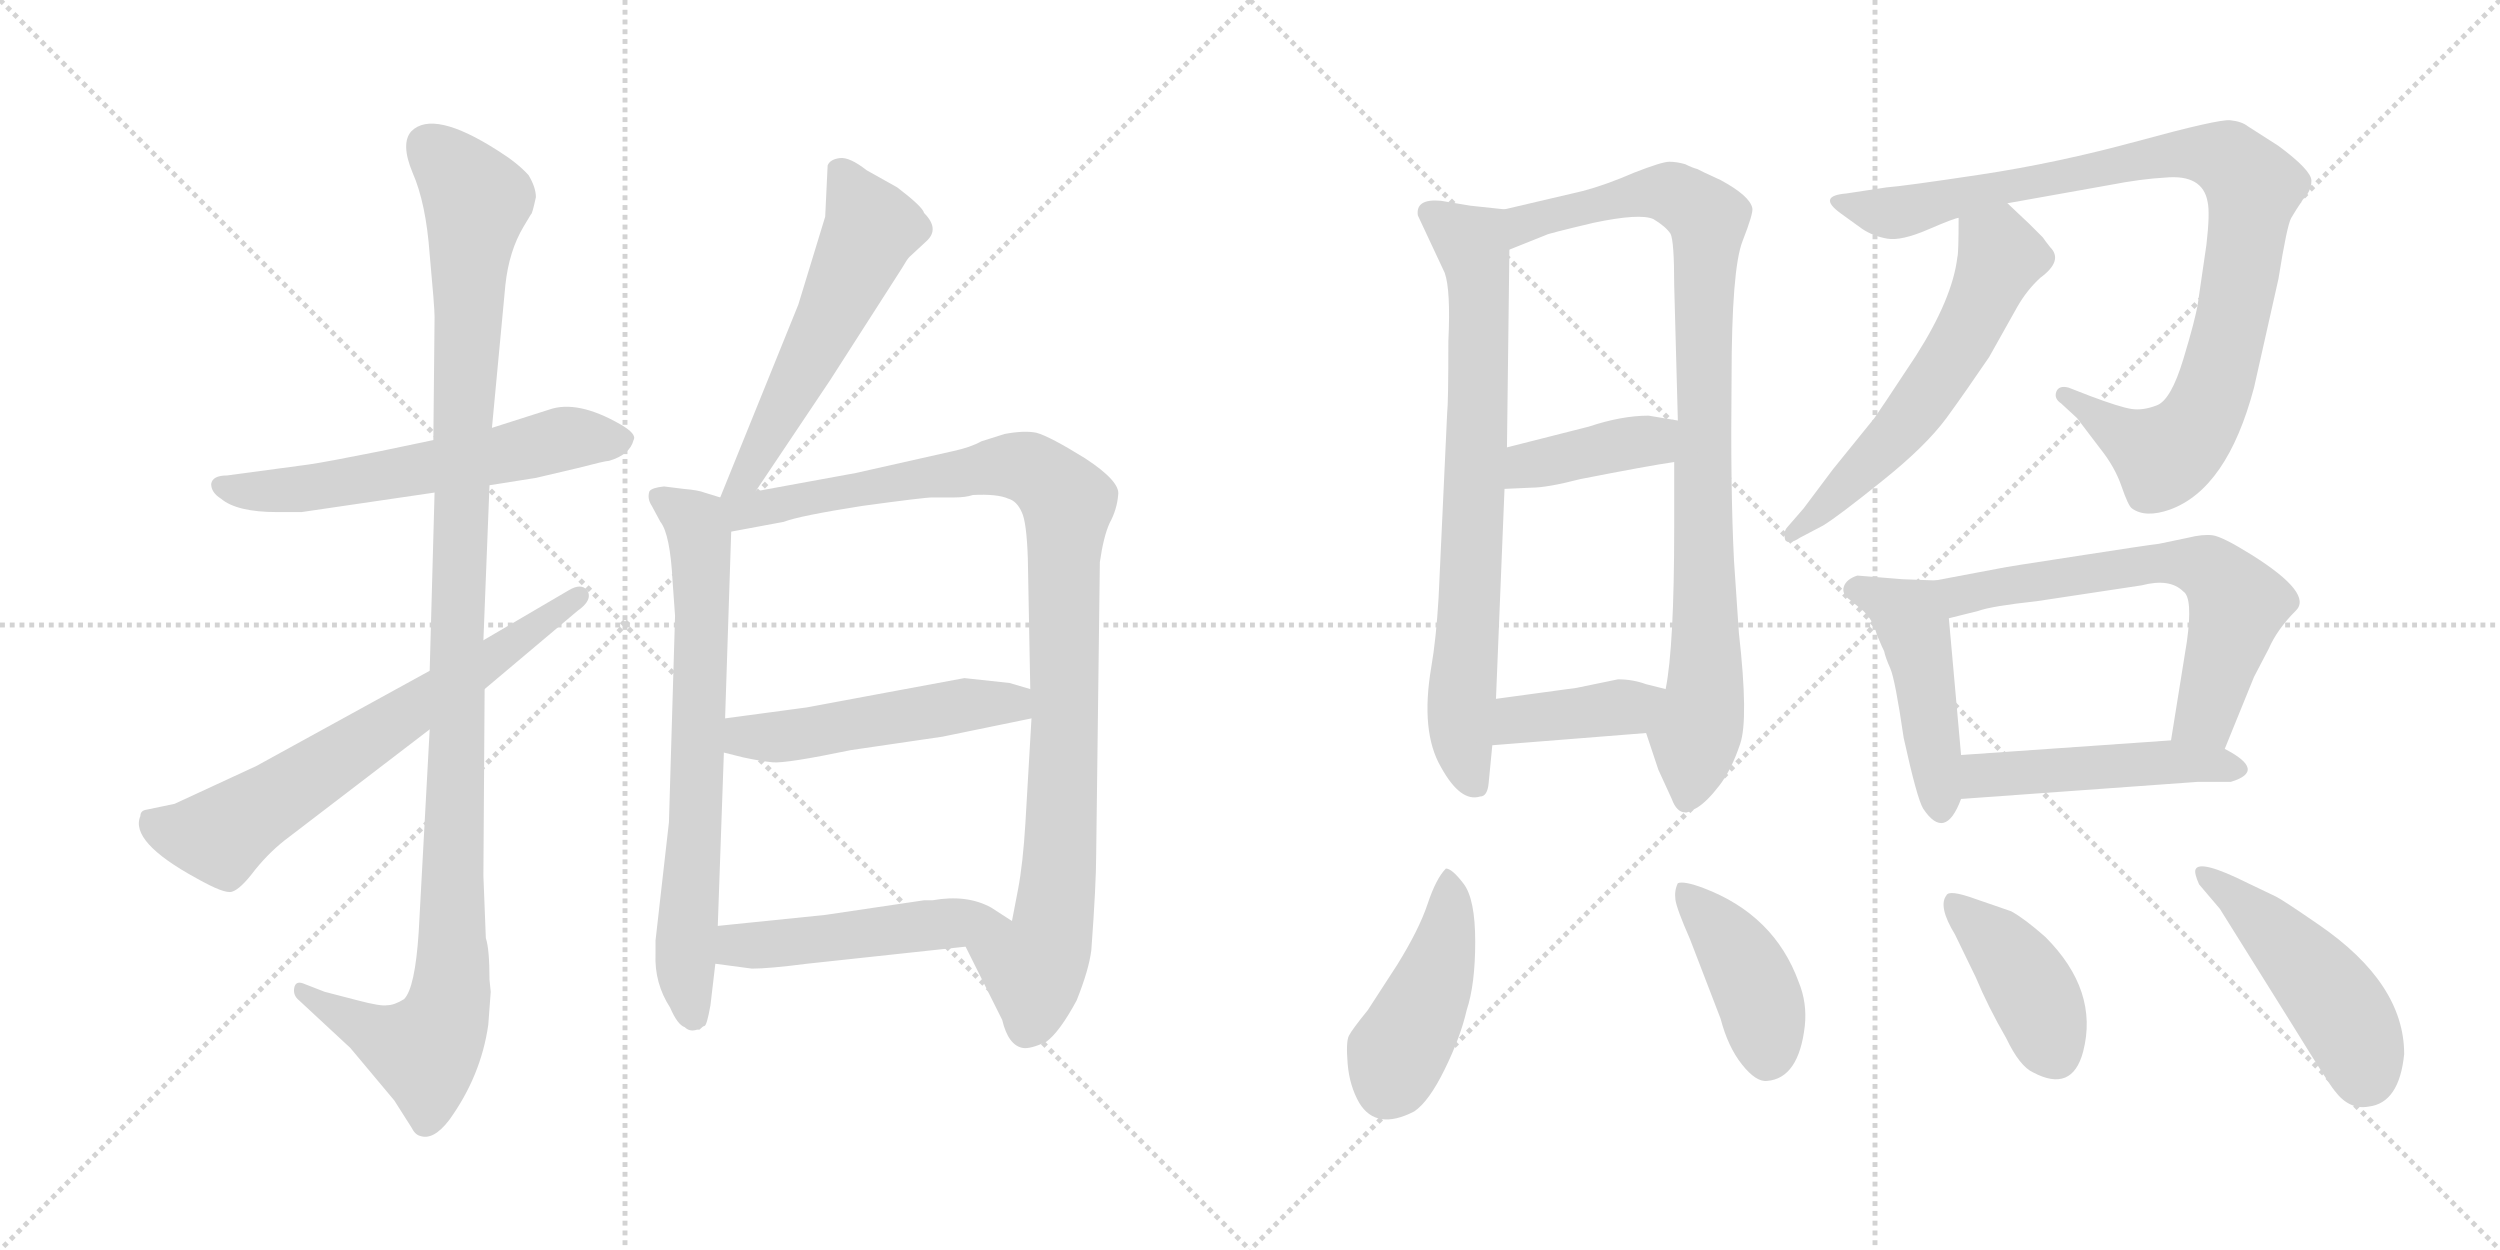 <svg version="1.1" viewBox="0 0 2048 1024" xmlns="http://www.w3.org/2000/svg">
  <g stroke="lightgray" stroke-dasharray="1,1" stroke-width="1" transform="scale(4, 4)">
    <line x1="0" y1="0" x2="256" y2="256"></line>
    <line x1="256" y1="0" x2="0" y2="256"></line>
    <line x1="128" y1="0" x2="128" y2="256"></line>
    <line x1="0" y1="128" x2="256" y2="128"></line>
    <line x1="256" y1="0" x2="512" y2="256"></line>
    <line x1="512" y1="0" x2="256" y2="256"></line>
    <line x1="384" y1="0" x2="384" y2="256"></line>
    <line x1="256" y1="128" x2="512" y2="128"></line>
  </g>
<g transform="scale(1, -1) translate(0, -850)">
   <style type="text/css">
    @keyframes keyframes0 {
      from {
       stroke: black;
       stroke-dashoffset: 585;
       stroke-width: 128;
       }
       66% {
       animation-timing-function: step-end;
       stroke: black;
       stroke-dashoffset: 0;
       stroke-width: 128;
       }
       to {
       stroke: black;
       stroke-width: 1024;
       }
       }
       #make-me-a-hanzi-animation-0 {
         animation: keyframes0 0.726s both;
         animation-delay: 0s;
         animation-timing-function: linear;
       }
    @keyframes keyframes1 {
      from {
       stroke: black;
       stroke-dashoffset: 1131;
       stroke-width: 128;
       }
       79% {
       animation-timing-function: step-end;
       stroke: black;
       stroke-dashoffset: 0;
       stroke-width: 128;
       }
       to {
       stroke: black;
       stroke-width: 1024;
       }
       }
       #make-me-a-hanzi-animation-1 {
         animation: keyframes1 1.17s both;
         animation-delay: 0.726s;
         animation-timing-function: linear;
       }
    @keyframes keyframes2 {
      from {
       stroke: black;
       stroke-dashoffset: 663;
       stroke-width: 128;
       }
       68% {
       animation-timing-function: step-end;
       stroke: black;
       stroke-dashoffset: 0;
       stroke-width: 128;
       }
       to {
       stroke: black;
       stroke-width: 1024;
       }
       }
       #make-me-a-hanzi-animation-2 {
         animation: keyframes2 0.79s both;
         animation-delay: 1.896s;
         animation-timing-function: linear;
       }
    @keyframes keyframes3 {
      from {
       stroke: black;
       stroke-dashoffset: 553;
       stroke-width: 128;
       }
       64% {
       animation-timing-function: step-end;
       stroke: black;
       stroke-dashoffset: 0;
       stroke-width: 128;
       }
       to {
       stroke: black;
       stroke-width: 1024;
       }
       }
       #make-me-a-hanzi-animation-3 {
         animation: keyframes3 0.7s both;
         animation-delay: 2.686s;
         animation-timing-function: linear;
       }
    @keyframes keyframes4 {
      from {
       stroke: black;
       stroke-dashoffset: 704;
       stroke-width: 128;
       }
       70% {
       animation-timing-function: step-end;
       stroke: black;
       stroke-dashoffset: 0;
       stroke-width: 128;
       }
       to {
       stroke: black;
       stroke-width: 1024;
       }
       }
       #make-me-a-hanzi-animation-4 {
         animation: keyframes4 0.823s both;
         animation-delay: 3.386s;
         animation-timing-function: linear;
       }
    @keyframes keyframes5 {
      from {
       stroke: black;
       stroke-dashoffset: 984;
       stroke-width: 128;
       }
       76% {
       animation-timing-function: step-end;
       stroke: black;
       stroke-dashoffset: 0;
       stroke-width: 128;
       }
       to {
       stroke: black;
       stroke-width: 1024;
       }
       }
       #make-me-a-hanzi-animation-5 {
         animation: keyframes5 1.051s both;
         animation-delay: 4.209s;
         animation-timing-function: linear;
       }
    @keyframes keyframes6 {
      from {
       stroke: black;
       stroke-dashoffset: 498;
       stroke-width: 128;
       }
       62% {
       animation-timing-function: step-end;
       stroke: black;
       stroke-dashoffset: 0;
       stroke-width: 128;
       }
       to {
       stroke: black;
       stroke-width: 1024;
       }
       }
       #make-me-a-hanzi-animation-6 {
         animation: keyframes6 0.655s both;
         animation-delay: 5.26s;
         animation-timing-function: linear;
       }
    @keyframes keyframes7 {
      from {
       stroke: black;
       stroke-dashoffset: 487;
       stroke-width: 128;
       }
       61% {
       animation-timing-function: step-end;
       stroke: black;
       stroke-dashoffset: 0;
       stroke-width: 128;
       }
       to {
       stroke: black;
       stroke-width: 1024;
       }
       }
       #make-me-a-hanzi-animation-7 {
         animation: keyframes7 0.646s both;
         animation-delay: 5.915s;
         animation-timing-function: linear;
       }
    @keyframes keyframes8 {
      from {
       stroke: black;
       stroke-dashoffset: 740;
       stroke-width: 128;
       }
       71% {
       animation-timing-function: step-end;
       stroke: black;
       stroke-dashoffset: 0;
       stroke-width: 128;
       }
       to {
       stroke: black;
       stroke-width: 1024;
       }
       }
       #make-me-a-hanzi-animation-8 {
         animation: keyframes8 0.852s both;
         animation-delay: 6.561s;
         animation-timing-function: linear;
       }
    @keyframes keyframes9 {
      from {
       stroke: black;
       stroke-dashoffset: 908;
       stroke-width: 128;
       }
       75% {
       animation-timing-function: step-end;
       stroke: black;
       stroke-dashoffset: 0;
       stroke-width: 128;
       }
       to {
       stroke: black;
       stroke-width: 1024;
       }
       }
       #make-me-a-hanzi-animation-9 {
         animation: keyframes9 0.989s both;
         animation-delay: 7.414s;
         animation-timing-function: linear;
       }
    @keyframes keyframes10 {
      from {
       stroke: black;
       stroke-dashoffset: 398;
       stroke-width: 128;
       }
       56% {
       animation-timing-function: step-end;
       stroke: black;
       stroke-dashoffset: 0;
       stroke-width: 128;
       }
       to {
       stroke: black;
       stroke-width: 1024;
       }
       }
       #make-me-a-hanzi-animation-10 {
         animation: keyframes10 0.574s both;
         animation-delay: 8.403s;
         animation-timing-function: linear;
       }
    @keyframes keyframes11 {
      from {
       stroke: black;
       stroke-dashoffset: 394;
       stroke-width: 128;
       }
       56% {
       animation-timing-function: step-end;
       stroke: black;
       stroke-dashoffset: 0;
       stroke-width: 128;
       }
       to {
       stroke: black;
       stroke-width: 1024;
       }
       }
       #make-me-a-hanzi-animation-11 {
         animation: keyframes11 0.571s both;
         animation-delay: 8.976s;
         animation-timing-function: linear;
       }
    @keyframes keyframes12 {
      from {
       stroke: black;
       stroke-dashoffset: 944;
       stroke-width: 128;
       }
       75% {
       animation-timing-function: step-end;
       stroke: black;
       stroke-dashoffset: 0;
       stroke-width: 128;
       }
       to {
       stroke: black;
       stroke-width: 1024;
       }
       }
       #make-me-a-hanzi-animation-12 {
         animation: keyframes12 1.018s both;
         animation-delay: 9.547s;
         animation-timing-function: linear;
       }
    @keyframes keyframes13 {
      from {
       stroke: black;
       stroke-dashoffset: 579;
       stroke-width: 128;
       }
       65% {
       animation-timing-function: step-end;
       stroke: black;
       stroke-dashoffset: 0;
       stroke-width: 128;
       }
       to {
       stroke: black;
       stroke-width: 1024;
       }
       }
       #make-me-a-hanzi-animation-13 {
         animation: keyframes13 0.721s both;
         animation-delay: 10.565s;
         animation-timing-function: linear;
       }
    @keyframes keyframes14 {
      from {
       stroke: black;
       stroke-dashoffset: 462;
       stroke-width: 128;
       }
       60% {
       animation-timing-function: step-end;
       stroke: black;
       stroke-dashoffset: 0;
       stroke-width: 128;
       }
       to {
       stroke: black;
       stroke-width: 1024;
       }
       }
       #make-me-a-hanzi-animation-14 {
         animation: keyframes14 0.626s both;
         animation-delay: 11.286s;
         animation-timing-function: linear;
       }
    @keyframes keyframes15 {
      from {
       stroke: black;
       stroke-dashoffset: 634;
       stroke-width: 128;
       }
       67% {
       animation-timing-function: step-end;
       stroke: black;
       stroke-dashoffset: 0;
       stroke-width: 128;
       }
       to {
       stroke: black;
       stroke-width: 1024;
       }
       }
       #make-me-a-hanzi-animation-15 {
         animation: keyframes15 0.766s both;
         animation-delay: 11.912s;
         animation-timing-function: linear;
       }
    @keyframes keyframes16 {
      from {
       stroke: black;
       stroke-dashoffset: 477;
       stroke-width: 128;
       }
       61% {
       animation-timing-function: step-end;
       stroke: black;
       stroke-dashoffset: 0;
       stroke-width: 128;
       }
       to {
       stroke: black;
       stroke-width: 1024;
       }
       }
       #make-me-a-hanzi-animation-16 {
         animation: keyframes16 0.638s both;
         animation-delay: 12.678s;
         animation-timing-function: linear;
       }
    @keyframes keyframes17 {
      from {
       stroke: black;
       stroke-dashoffset: 440;
       stroke-width: 128;
       }
       59% {
       animation-timing-function: step-end;
       stroke: black;
       stroke-dashoffset: 0;
       stroke-width: 128;
       }
       to {
       stroke: black;
       stroke-width: 1024;
       }
       }
       #make-me-a-hanzi-animation-17 {
         animation: keyframes17 0.608s both;
         animation-delay: 13.317s;
         animation-timing-function: linear;
       }
    @keyframes keyframes18 {
      from {
       stroke: black;
       stroke-dashoffset: 414;
       stroke-width: 128;
       }
       57% {
       animation-timing-function: step-end;
       stroke: black;
       stroke-dashoffset: 0;
       stroke-width: 128;
       }
       to {
       stroke: black;
       stroke-width: 1024;
       }
       }
       #make-me-a-hanzi-animation-18 {
         animation: keyframes18 0.587s both;
         animation-delay: 13.925s;
         animation-timing-function: linear;
       }
    @keyframes keyframes19 {
      from {
       stroke: black;
       stroke-dashoffset: 405;
       stroke-width: 128;
       }
       57% {
       animation-timing-function: step-end;
       stroke: black;
       stroke-dashoffset: 0;
       stroke-width: 128;
       }
       to {
       stroke: black;
       stroke-width: 1024;
       }
       }
       #make-me-a-hanzi-animation-19 {
         animation: keyframes19 0.58s both;
         animation-delay: 14.512s;
         animation-timing-function: linear;
       }
    @keyframes keyframes20 {
      from {
       stroke: black;
       stroke-dashoffset: 471;
       stroke-width: 128;
       }
       61% {
       animation-timing-function: step-end;
       stroke: black;
       stroke-dashoffset: 0;
       stroke-width: 128;
       }
       to {
       stroke: black;
       stroke-width: 1024;
       }
       }
       #make-me-a-hanzi-animation-20 {
         animation: keyframes20 0.633s both;
         animation-delay: 15.091s;
         animation-timing-function: linear;
       }
</style>
<path d="M 401.0 452.5 L 439.0 458.5 L 473.0 466.5 Q 496.0 472.5 499.0 472.5 Q 516.0 477.5 519.0 489.5 Q 522.0 494.5 508.0 502.5 Q 473.0 522.5 450.0 514.5 L 403.0 499.5 L 355.0 489.5 L 312.0 480.5 Q 267.0 471.5 253.0 469.5 L 186.0 460.5 Q 174.0 460.5 173.0 453.5 Q 173.0 446.5 181.0 441.5 Q 194.0 430.5 227.0 430.5 L 247.0 430.5 L 356.0 446.5 L 401.0 452.5 Z" fill="lightgray"></path> 
<path d="M 402.0 37.5 L 401.0 47.5 Q 401.0 72.5 398.0 81.5 L 396.0 132.5 L 397.0 285.5 L 396.0 325.5 L 401.0 452.5 L 403.0 499.5 L 414.0 616.5 Q 417.0 644.5 429.0 664.5 L 435.0 674.5 Q 436.0 674.5 439.0 688.5 Q 439.0 696.5 433.0 706.5 Q 424.0 716.5 408.0 726.5 Q 355.0 760.5 337.0 742.5 Q 328.0 732.5 338.0 708.5 Q 349.0 683.5 352.0 641.5 Q 356.0 598.5 356.0 590.5 L 355.0 489.5 L 356.0 446.5 L 352.0 300.5 L 352.0 252.5 L 343.0 86.5 Q 340.0 40.5 331.0 31.5 Q 323.0 26.5 317.0 26.5 Q 312.0 25.5 293.0 30.5 L 266.0 37.5 L 248.0 44.5 Q 242.0 46.5 241.0 40.5 Q 240.0 34.5 245.0 30.5 L 287.0 -8.5 L 323.0 -51.5 L 337.0 -73.5 Q 340.0 -79.5 344.0 -80.5 Q 355.0 -84.5 368.0 -67.5 Q 394.0 -31.5 400.0 10.5 L 402.0 37.5 Z" fill="lightgray"></path> 
<path d="M 397.0 285.5 L 473.0 349.5 Q 486.0 358.5 481.0 366.5 Q 476.0 372.5 466.0 366.5 L 396.0 325.5 L 352.0 300.5 L 210.0 222.5 L 143.0 191.5 L 119.0 186.5 Q 115.0 185.5 115.0 181.5 Q 106.0 160.5 161.0 130.5 Q 184.0 117.5 190.0 119.5 Q 197.0 121.5 209.0 137.5 Q 222.0 153.5 237.0 164.5 L 352.0 252.5 L 397.0 285.5 Z" fill="lightgray"></path> 
<path d="M 619.0 447.5 L 680.0 538.5 L 739.0 630.5 Q 743.0 637.5 745.0 639.5 L 759.0 652.5 Q 770.0 662.5 757.0 675.5 Q 756.0 680.5 735.0 696.5 L 710.0 710.5 Q 696.0 721.5 688.0 720.5 Q 680.0 719.5 678.0 714.5 L 676.0 672.5 L 654.0 600.5 L 590.0 442.5 C 579.0 414.5 602.0 422.5 619.0 447.5 Z" fill="lightgray"></path> 
<path d="M 551.0 373.5 L 553.0 345.5 L 548.0 176.5 L 537.0 79.5 L 537.0 68.5 Q 536.0 44.5 549.0 24.5 Q 555.0 10.5 561.0 8.5 Q 565.0 4.5 571.0 6.5 L 573.0 6.5 Q 576.0 9.5 577.0 9.5 Q 579.0 9.5 582.0 26.5 L 586.0 60.5 L 588.0 91.5 L 593.0 233.5 L 594.0 261.5 L 599.0 414.5 C 600.0 439.5 600.0 439.5 590.0 442.5 L 577.0 446.5 Q 572.0 448.5 560.0 449.5 L 544.0 451.5 Q 534.0 450.5 532.0 447.5 Q 530.0 441.5 534.0 435.5 L 541.0 422.5 Q 549.0 412.5 551.0 373.5 Z" fill="lightgray"></path> 
<path d="M 791.0 74.5 L 821.0 14.5 Q 826.0 -6.5 838.0 -8.5 Q 844.0 -9.5 857.0 -3.5 Q 868.0 4.5 882.0 30.5 Q 892.0 55.5 894.0 71.5 Q 898.0 125.5 898.0 150.5 L 901.0 389.5 Q 904.0 410.5 909.0 421.5 Q 915.0 432.5 916.0 444.5 Q 918.0 455.5 889.0 474.5 Q 860.0 492.5 849.0 495.5 Q 839.0 497.5 823.0 494.5 L 804.0 488.5 Q 795.0 483.5 781.0 480.5 L 701.0 462.5 L 619.0 447.5 C 578.0 440.5 559.0 406.5 599.0 414.5 L 642.0 422.5 Q 655.0 427.5 706.0 435.5 Q 757.0 442.5 764.0 442.5 L 782.0 442.5 Q 791.0 442.5 797.0 444.5 Q 817.0 445.5 826.0 441.5 Q 833.0 439.5 837.0 430.5 Q 841.0 422.5 842.0 392.5 L 844.0 285.5 L 845.0 261.5 L 840.0 175.5 Q 838.0 142.5 834.0 121.5 Q 830.0 100.5 829.0 95.5 C 823.0 66.5 778.0 101.5 791.0 74.5 Z" fill="lightgray"></path> 
<path d="M 593.0 233.5 L 609.0 229.5 Q 623.0 226.5 633.0 225.5 Q 644.0 224.5 697.0 235.5 L 772.0 246.5 L 845.0 261.5 C 874.0 267.5 873.0 277.5 844.0 285.5 L 827.0 290.5 L 790.0 294.5 L 720.0 281.5 L 661.0 270.5 L 594.0 261.5 C 564.0 257.5 564.0 240.5 593.0 233.5 Z" fill="lightgray"></path> 
<path d="M 586.0 60.5 L 616.0 56.5 Q 630.0 56.5 661.0 60.5 L 791.0 74.5 C 821.0 77.5 851.0 81.5 829.0 95.5 L 812.0 106.5 Q 792.0 117.5 764.0 112.5 L 757.0 112.5 L 676.0 100.5 L 588.0 91.5 C 558.0 88.5 556.0 64.5 586.0 60.5 Z" fill="lightgray"></path> 
<path d="M 1232.5 678.5 L 1204.5 681.5 L 1180.5 685.5 Q 1159.5 687.5 1161.5 673.5 L 1183.5 626.5 Q 1188.5 612.5 1186.5 570.5 Q 1186.5 519.5 1185.5 511.5 L 1178.5 360.5 Q 1176.5 326.5 1172.5 303.5 Q 1163.5 250.5 1180.5 221.5 Q 1196.5 192.5 1212.5 197.5 Q 1218.5 197.5 1219.5 208.5 Q 1220.5 219.5 1222.5 239.5 L 1225.5 277.5 L 1232.5 449.5 L 1234.5 483.5 L 1236.5 645.5 C 1236.5 675.5 1236.5 678.5 1232.5 678.5 Z" fill="lightgray"></path> 
<path d="M 1348.5 249.5 L 1358.5 219.5 L 1369.5 195.5 Q 1373.5 184.5 1380.5 184.5 Q 1381.5 183.5 1390.5 188.5 Q 1398.5 193.5 1408.5 206.5 Q 1418.5 219.5 1425.5 240.5 Q 1432.5 260.5 1424.5 331.5 L 1420.5 390.5 Q 1417.5 449.5 1418.5 539.5 Q 1418.5 629.5 1427.5 652.5 Q 1436.5 675.5 1435.5 679.5 Q 1433.5 689.5 1409.5 702.5 L 1396.5 708.5 Q 1394.5 709.5 1390.5 711.5 Q 1386.5 712.5 1380.5 715.5 Q 1373.5 717.5 1367.5 717.5 Q 1361.5 717.5 1338.5 708.5 Q 1315.5 698.5 1296.5 693.5 L 1232.5 678.5 C 1203.5 671.5 1208.5 634.5 1236.5 645.5 L 1266.5 657.5 Q 1267.5 658.5 1305.5 667.5 Q 1343.5 675.5 1354.5 670.5 Q 1364.5 664.5 1368.5 658.5 Q 1371.5 652.5 1371.5 616.5 L 1374.5 505.5 L 1371.5 471.5 L 1371.5 417.5 Q 1371.5 320.5 1364.5 285.5 C 1360.5 255.5 1340.5 272.5 1348.5 249.5 Z" fill="lightgray"></path> 
<path d="M 1232.5 449.5 L 1254.5 450.5 Q 1267.5 450.5 1294.5 457.5 Q 1350.5 468.5 1371.5 471.5 C 1401.5 475.5 1404.5 500.5 1374.5 505.5 L 1350.5 509.5 Q 1328.5 509.5 1301.5 500.5 L 1234.5 483.5 C 1205.5 476.5 1202.5 448.5 1232.5 449.5 Z" fill="lightgray"></path> 
<path d="M 1222.5 239.5 L 1348.5 249.5 C 1378.5 251.5 1393.5 278.5 1364.5 285.5 L 1348.5 289.5 Q 1337.5 293.5 1325.5 293.5 L 1291.5 286.5 L 1225.5 277.5 C 1195.5 273.5 1192.5 237.5 1222.5 239.5 Z" fill="lightgray"></path> 
<path d="M 1644.5 683.5 L 1728.5 698.5 Q 1754.5 703.5 1773.5 704.5 Q 1804.5 707.5 1808.5 684.5 Q 1810.5 675.5 1807.5 649.5 L 1800.5 601.5 Q 1798.5 588.5 1788.5 555.5 Q 1778.5 522.5 1767.0 518.0 Q 1755.5 513.5 1746.0 515.0 Q 1736.5 516.5 1712.5 525.5 L 1694.5 532.5 Q 1686.5 534.5 1684.5 529.0 Q 1682.5 523.5 1688.5 519.5 L 1701.5 507.5 L 1720.5 482.5 Q 1732.5 467.5 1738.0 451.5 Q 1743.5 435.5 1746.5 433.5 Q 1757.5 425.5 1777.5 432.5 Q 1824.5 449.5 1846.5 532.5 L 1866.5 621.5 Q 1873.5 665.5 1877.0 671.5 Q 1880.5 677.5 1886.5 686.5 Q 1893.5 693.5 1893.5 702.0 Q 1893.5 710.5 1866.5 730.5 L 1841.5 746.5 Q 1836.5 750.5 1827.0 751.5 Q 1817.5 752.5 1751.5 734.5 Q 1685.5 716.5 1622.5 707.0 Q 1559.5 697.5 1545.5 696.5 L 1512.5 691.5 Q 1488.5 689.5 1507.5 675.5 L 1525.5 662.5 Q 1534.5 656.5 1546.0 654.5 Q 1557.5 652.5 1579.5 662.0 Q 1601.5 671.5 1604.5 671.5 L 1644.5 683.5 Z" fill="lightgray"></path> 
<path d="M 1604.5 671.5 Q 1604.5 642.5 1603.5 639.5 Q 1599.5 605.5 1569.5 558.5 Q 1538.5 511.5 1535.5 507.5 L 1501.5 465.5 L 1477.5 433.5 L 1464.5 418.5 Q 1460.5 414.5 1462.5 407.5 Q 1465.5 403.5 1474.5 409.5 L 1493.5 419.5 Q 1506.5 427.5 1542.5 456.5 Q 1577.5 484.5 1594.5 507.5 Q 1610.5 529.5 1629.5 557.5 L 1652.5 598.5 Q 1660.5 612.5 1671.5 622.5 Q 1690.5 636.5 1679.5 647.5 Q 1675.5 652.5 1673.5 655.5 L 1662.5 666.5 L 1644.5 683.5 C 1622.5 704.5 1604.5 701.5 1604.5 671.5 Z" fill="lightgray"></path> 
<path d="M 1585.5 374.5 L 1558.5 375.5 L 1521.5 378.5 Q 1512.5 375.5 1510.5 369.5 Q 1508.5 363.5 1515.5 358.5 L 1526.5 349.5 Q 1532.5 343.5 1535.5 336.5 Q 1537.5 329.5 1539.5 325.5 Q 1541.5 320.5 1543.5 316.5 Q 1544.5 311.5 1548.5 302.5 Q 1552.5 293.5 1559.5 245.5 Q 1570.5 195.5 1575.5 187.5 Q 1593.5 160.5 1606.5 195.5 L 1606.5 231.5 L 1596.5 343.5 C 1593.5 373.5 1593.5 374.5 1585.5 374.5 Z" fill="lightgray"></path> 
<path d="M 1822.5 236.5 L 1846.5 295.5 L 1858.5 318.5 Q 1865.5 334.5 1880.5 349.5 Q 1895.5 363.5 1844.5 395.5 Q 1820.5 410.5 1812.5 411.5 Q 1804.5 412.5 1792.5 409.5 L 1768.5 404.5 Q 1759.5 403.5 1701.5 394.5 Q 1642.5 385.5 1638.5 384.5 L 1585.5 374.5 C 1556.5 368.5 1567.5 336.5 1596.5 343.5 L 1620.5 349.5 Q 1631.5 353.5 1668.5 357.5 L 1754.5 370.5 Q 1777.5 376.5 1788.5 365.5 Q 1796.5 360.5 1791.5 324.5 L 1778.5 243.5 C 1773.5 213.5 1811.5 208.5 1822.5 236.5 Z" fill="lightgray"></path> 
<path d="M 1606.5 195.5 L 1800.5 209.5 L 1827.5 209.5 Q 1857.5 218.5 1822.5 236.5 L 1778.5 243.5 L 1606.5 231.5 C 1576.5 229.5 1576.5 193.5 1606.5 195.5 Z" fill="lightgray"></path> 
<path d="M 1184.5 138.5 Q 1176.5 130.5 1169.5 109.5 Q 1162.5 88.5 1144.5 59.5 L 1120.5 22.5 Q 1107.5 6.5 1105.0 1.5 Q 1102.5 -3.5 1104.0 -21.5 Q 1105.5 -39.5 1113.5 -53.5 Q 1127.5 -76.5 1158.5 -60.5 Q 1170.5 -52.5 1183.5 -26.0 Q 1196.5 0.5 1201.5 22.5 Q 1208.5 43.5 1208.5 78.5 Q 1208.5 113.5 1199.0 126.0 Q 1189.5 138.5 1184.5 138.5 Z" fill="lightgray"></path> 
<path d="M 1409.5 15.5 Q 1415.5 -7.5 1427.0 -22.0 Q 1438.5 -36.5 1447.5 -35.5 Q 1473.5 -33.5 1478.5 9.5 Q 1480.5 28.5 1473.5 45.5 Q 1453.5 100.5 1395.5 122.5 Q 1379.5 128.5 1374.5 126.5 Q 1371.5 120.5 1372.5 113.0 Q 1373.5 105.5 1384.5 80.5 L 1409.5 15.5 Z" fill="lightgray"></path> 
<path d="M 1675.5 82.5 Q 1658.5 97.5 1647.5 103.5 L 1618.5 113.5 Q 1596.5 121.5 1594.5 116.5 Q 1587.5 107.5 1601.5 84.5 L 1618.5 49.5 Q 1628.5 25.5 1643.5 -0.5 Q 1654.5 -23.5 1665.5 -28.5 Q 1697.5 -45.5 1706.5 -11.5 Q 1719.5 38.5 1675.5 82.5 Z" fill="lightgray"></path> 
<path d="M 1818.5 105.5 L 1878.5 9.5 Q 1907.5 -37.5 1912.5 -43.5 Q 1924.5 -59.5 1940.5 -56.5 Q 1965.5 -53.5 1969.5 -13.5 Q 1969.5 44.5 1899.5 92.5 Q 1870.5 112.5 1864.5 115.5 L 1841.5 126.5 Q 1801.5 146.5 1798.5 137.5 Q 1797.5 134.5 1801.5 125.5 L 1818.5 105.5 Z" fill="lightgray"></path> 
      <clipPath id="make-me-a-hanzi-clip-0">
      <path d="M 401.0 452.5 L 439.0 458.5 L 473.0 466.5 Q 496.0 472.5 499.0 472.5 Q 516.0 477.5 519.0 489.5 Q 522.0 494.5 508.0 502.5 Q 473.0 522.5 450.0 514.5 L 403.0 499.5 L 355.0 489.5 L 312.0 480.5 Q 267.0 471.5 253.0 469.5 L 186.0 460.5 Q 174.0 460.5 173.0 453.5 Q 173.0 446.5 181.0 441.5 Q 194.0 430.5 227.0 430.5 L 247.0 430.5 L 356.0 446.5 L 401.0 452.5 Z" fill="lightgray"></path>
      </clipPath>
      <path clip-path="url(#make-me-a-hanzi-clip-0)" d="M 183.0 451.5 L 203.0 446.5 L 268.0 451.5 L 467.0 491.5 L 507.0 489.5 " fill="none" id="make-me-a-hanzi-animation-0" stroke-dasharray="457 914" stroke-linecap="round"></path>

      <clipPath id="make-me-a-hanzi-clip-1">
      <path d="M 402.0 37.5 L 401.0 47.5 Q 401.0 72.5 398.0 81.5 L 396.0 132.5 L 397.0 285.5 L 396.0 325.5 L 401.0 452.5 L 403.0 499.5 L 414.0 616.5 Q 417.0 644.5 429.0 664.5 L 435.0 674.5 Q 436.0 674.5 439.0 688.5 Q 439.0 696.5 433.0 706.5 Q 424.0 716.5 408.0 726.5 Q 355.0 760.5 337.0 742.5 Q 328.0 732.5 338.0 708.5 Q 349.0 683.5 352.0 641.5 Q 356.0 598.5 356.0 590.5 L 355.0 489.5 L 356.0 446.5 L 352.0 300.5 L 352.0 252.5 L 343.0 86.5 Q 340.0 40.5 331.0 31.5 Q 323.0 26.5 317.0 26.5 Q 312.0 25.5 293.0 30.5 L 266.0 37.5 L 248.0 44.5 Q 242.0 46.5 241.0 40.5 Q 240.0 34.5 245.0 30.5 L 287.0 -8.5 L 323.0 -51.5 L 337.0 -73.5 Q 340.0 -79.5 344.0 -80.5 Q 355.0 -84.5 368.0 -67.5 Q 394.0 -31.5 400.0 10.5 L 402.0 37.5 Z" fill="lightgray"></path>
      </clipPath>
      <path clip-path="url(#make-me-a-hanzi-clip-1)" d="M 349.0 731.5 L 390.0 685.5 L 378.0 482.5 L 369.0 33.5 L 348.0 -10.5 L 310.0 1.5 L 247.0 37.5 " fill="none" id="make-me-a-hanzi-animation-1" stroke-dasharray="1003 2006" stroke-linecap="round"></path>

      <clipPath id="make-me-a-hanzi-clip-2">
      <path d="M 397.0 285.5 L 473.0 349.5 Q 486.0 358.5 481.0 366.5 Q 476.0 372.5 466.0 366.5 L 396.0 325.5 L 352.0 300.5 L 210.0 222.5 L 143.0 191.5 L 119.0 186.5 Q 115.0 185.5 115.0 181.5 Q 106.0 160.5 161.0 130.5 Q 184.0 117.5 190.0 119.5 Q 197.0 121.5 209.0 137.5 Q 222.0 153.5 237.0 164.5 L 352.0 252.5 L 397.0 285.5 Z" fill="lightgray"></path>
      </clipPath>
      <path clip-path="url(#make-me-a-hanzi-clip-2)" d="M 128.0 175.5 L 149.0 166.5 L 185.0 167.5 L 474.0 361.5 " fill="none" id="make-me-a-hanzi-animation-2" stroke-dasharray="535 1070" stroke-linecap="round"></path>

      <clipPath id="make-me-a-hanzi-clip-3">
      <path d="M 619.0 447.5 L 680.0 538.5 L 739.0 630.5 Q 743.0 637.5 745.0 639.5 L 759.0 652.5 Q 770.0 662.5 757.0 675.5 Q 756.0 680.5 735.0 696.5 L 710.0 710.5 Q 696.0 721.5 688.0 720.5 Q 680.0 719.5 678.0 714.5 L 676.0 672.5 L 654.0 600.5 L 590.0 442.5 C 579.0 414.5 602.0 422.5 619.0 447.5 Z" fill="lightgray"></path>
      </clipPath>
      <path clip-path="url(#make-me-a-hanzi-clip-3)" d="M 689.0 706.5 L 714.0 663.5 L 613.0 461.5 L 596.0 448.5 " fill="none" id="make-me-a-hanzi-animation-3" stroke-dasharray="425 850" stroke-linecap="round"></path>

      <clipPath id="make-me-a-hanzi-clip-4">
      <path d="M 551.0 373.5 L 553.0 345.5 L 548.0 176.5 L 537.0 79.5 L 537.0 68.5 Q 536.0 44.5 549.0 24.5 Q 555.0 10.5 561.0 8.5 Q 565.0 4.5 571.0 6.5 L 573.0 6.5 Q 576.0 9.5 577.0 9.5 Q 579.0 9.5 582.0 26.5 L 586.0 60.5 L 588.0 91.5 L 593.0 233.5 L 594.0 261.5 L 599.0 414.5 C 600.0 439.5 600.0 439.5 590.0 442.5 L 577.0 446.5 Q 572.0 448.5 560.0 449.5 L 544.0 451.5 Q 534.0 450.5 532.0 447.5 Q 530.0 441.5 534.0 435.5 L 541.0 422.5 Q 549.0 412.5 551.0 373.5 Z" fill="lightgray"></path>
      </clipPath>
      <path clip-path="url(#make-me-a-hanzi-clip-4)" d="M 540.0 442.5 L 570.0 421.5 L 574.0 407.5 L 571.0 194.5 L 561.0 62.5 L 572.0 12.5 " fill="none" id="make-me-a-hanzi-animation-4" stroke-dasharray="576 1152" stroke-linecap="round"></path>

      <clipPath id="make-me-a-hanzi-clip-5">
      <path d="M 791.0 74.5 L 821.0 14.5 Q 826.0 -6.5 838.0 -8.5 Q 844.0 -9.5 857.0 -3.5 Q 868.0 4.5 882.0 30.5 Q 892.0 55.5 894.0 71.5 Q 898.0 125.5 898.0 150.5 L 901.0 389.5 Q 904.0 410.5 909.0 421.5 Q 915.0 432.5 916.0 444.5 Q 918.0 455.5 889.0 474.5 Q 860.0 492.5 849.0 495.5 Q 839.0 497.5 823.0 494.5 L 804.0 488.5 Q 795.0 483.5 781.0 480.5 L 701.0 462.5 L 619.0 447.5 C 578.0 440.5 559.0 406.5 599.0 414.5 L 642.0 422.5 Q 655.0 427.5 706.0 435.5 Q 757.0 442.5 764.0 442.5 L 782.0 442.5 Q 791.0 442.5 797.0 444.5 Q 817.0 445.5 826.0 441.5 Q 833.0 439.5 837.0 430.5 Q 841.0 422.5 842.0 392.5 L 844.0 285.5 L 845.0 261.5 L 840.0 175.5 Q 838.0 142.5 834.0 121.5 Q 830.0 100.5 829.0 95.5 C 823.0 66.5 778.0 101.5 791.0 74.5 Z" fill="lightgray"></path>
      </clipPath>
      <path clip-path="url(#make-me-a-hanzi-clip-5)" d="M 598.0 437.5 L 618.0 431.5 L 833.0 468.5 L 851.0 461.5 L 874.0 437.5 L 866.0 119.5 L 862.0 84.5 L 847.0 57.5 L 847.0 25.5 L 840.0 6.5 " fill="none" id="make-me-a-hanzi-animation-5" stroke-dasharray="856 1712" stroke-linecap="round"></path>

      <clipPath id="make-me-a-hanzi-clip-6">
      <path d="M 593.0 233.5 L 609.0 229.5 Q 623.0 226.5 633.0 225.5 Q 644.0 224.5 697.0 235.5 L 772.0 246.5 L 845.0 261.5 C 874.0 267.5 873.0 277.5 844.0 285.5 L 827.0 290.5 L 790.0 294.5 L 720.0 281.5 L 661.0 270.5 L 594.0 261.5 C 564.0 257.5 564.0 240.5 593.0 233.5 Z" fill="lightgray"></path>
      </clipPath>
      <path clip-path="url(#make-me-a-hanzi-clip-6)" d="M 599.0 240.5 L 838.0 279.5 " fill="none" id="make-me-a-hanzi-animation-6" stroke-dasharray="370 740" stroke-linecap="round"></path>

      <clipPath id="make-me-a-hanzi-clip-7">
      <path d="M 586.0 60.5 L 616.0 56.5 Q 630.0 56.5 661.0 60.5 L 791.0 74.5 C 821.0 77.5 851.0 81.5 829.0 95.5 L 812.0 106.5 Q 792.0 117.5 764.0 112.5 L 757.0 112.5 L 676.0 100.5 L 588.0 91.5 C 558.0 88.5 556.0 64.5 586.0 60.5 Z" fill="lightgray"></path>
      </clipPath>
      <path clip-path="url(#make-me-a-hanzi-clip-7)" d="M 595.0 67.5 L 604.0 75.5 L 801.0 96.5 L 822.0 93.5 " fill="none" id="make-me-a-hanzi-animation-7" stroke-dasharray="359 718" stroke-linecap="round"></path>

      <clipPath id="make-me-a-hanzi-clip-8">
      <path d="M 1232.5 678.5 L 1204.5 681.5 L 1180.5 685.5 Q 1159.5 687.5 1161.5 673.5 L 1183.5 626.5 Q 1188.5 612.5 1186.5 570.5 Q 1186.5 519.5 1185.5 511.5 L 1178.5 360.5 Q 1176.5 326.5 1172.5 303.5 Q 1163.5 250.5 1180.5 221.5 Q 1196.5 192.5 1212.5 197.5 Q 1218.5 197.5 1219.5 208.5 Q 1220.5 219.5 1222.5 239.5 L 1225.5 277.5 L 1232.5 449.5 L 1234.5 483.5 L 1236.5 645.5 C 1236.5 675.5 1236.5 678.5 1232.5 678.5 Z" fill="lightgray"></path>
      </clipPath>
      <path clip-path="url(#make-me-a-hanzi-clip-8)" d="M 1174.5 674.5 L 1205.5 651.5 L 1211.5 623.5 L 1209.5 479.5 L 1196.5 264.5 L 1207.5 208.5 " fill="none" id="make-me-a-hanzi-animation-8" stroke-dasharray="612 1224" stroke-linecap="round"></path>

      <clipPath id="make-me-a-hanzi-clip-9">
      <path d="M 1348.5 249.5 L 1358.5 219.5 L 1369.5 195.5 Q 1373.5 184.5 1380.5 184.5 Q 1381.5 183.5 1390.5 188.5 Q 1398.5 193.5 1408.5 206.5 Q 1418.5 219.5 1425.5 240.5 Q 1432.5 260.5 1424.5 331.5 L 1420.5 390.5 Q 1417.5 449.5 1418.5 539.5 Q 1418.5 629.5 1427.5 652.5 Q 1436.5 675.5 1435.5 679.5 Q 1433.5 689.5 1409.5 702.5 L 1396.5 708.5 Q 1394.5 709.5 1390.5 711.5 Q 1386.5 712.5 1380.5 715.5 Q 1373.5 717.5 1367.5 717.5 Q 1361.5 717.5 1338.5 708.5 Q 1315.5 698.5 1296.5 693.5 L 1232.5 678.5 C 1203.5 671.5 1208.5 634.5 1236.5 645.5 L 1266.5 657.5 Q 1267.5 658.5 1305.5 667.5 Q 1343.5 675.5 1354.5 670.5 Q 1364.5 664.5 1368.5 658.5 Q 1371.5 652.5 1371.5 616.5 L 1374.5 505.5 L 1371.5 471.5 L 1371.5 417.5 Q 1371.5 320.5 1364.5 285.5 C 1360.5 255.5 1340.5 272.5 1348.5 249.5 Z" fill="lightgray"></path>
      </clipPath>
      <path clip-path="url(#make-me-a-hanzi-clip-9)" d="M 1239.5 651.5 L 1256.5 669.5 L 1336.5 690.5 L 1368.5 691.5 L 1399.5 670.5 L 1394.5 561.5 L 1398.5 317.5 L 1381.5 196.5 " fill="none" id="make-me-a-hanzi-animation-9" stroke-dasharray="780 1560" stroke-linecap="round"></path>

      <clipPath id="make-me-a-hanzi-clip-10">
      <path d="M 1232.5 449.5 L 1254.5 450.5 Q 1267.5 450.5 1294.5 457.5 Q 1350.5 468.5 1371.5 471.5 C 1401.5 475.5 1404.5 500.5 1374.5 505.5 L 1350.5 509.5 Q 1328.5 509.5 1301.5 500.5 L 1234.5 483.5 C 1205.5 476.5 1202.5 448.5 1232.5 449.5 Z" fill="lightgray"></path>
      </clipPath>
      <path clip-path="url(#make-me-a-hanzi-clip-10)" d="M 1237.5 454.5 L 1252.5 468.5 L 1352.5 488.5 L 1367.5 500.5 " fill="none" id="make-me-a-hanzi-animation-10" stroke-dasharray="270 540" stroke-linecap="round"></path>

      <clipPath id="make-me-a-hanzi-clip-11">
      <path d="M 1222.5 239.5 L 1348.5 249.5 C 1378.5 251.5 1393.5 278.5 1364.5 285.5 L 1348.5 289.5 Q 1337.5 293.5 1325.5 293.5 L 1291.5 286.5 L 1225.5 277.5 C 1195.5 273.5 1192.5 237.5 1222.5 239.5 Z" fill="lightgray"></path>
      </clipPath>
      <path clip-path="url(#make-me-a-hanzi-clip-11)" d="M 1229.5 245.5 L 1247.5 261.5 L 1329.5 270.5 L 1359.5 280.5 " fill="none" id="make-me-a-hanzi-animation-11" stroke-dasharray="266 532" stroke-linecap="round"></path>

      <clipPath id="make-me-a-hanzi-clip-12">
      <path d="M 1644.5 683.5 L 1728.5 698.5 Q 1754.5 703.5 1773.5 704.5 Q 1804.5 707.5 1808.5 684.5 Q 1810.5 675.5 1807.5 649.5 L 1800.5 601.5 Q 1798.5 588.5 1788.5 555.5 Q 1778.5 522.5 1767.0 518.0 Q 1755.5 513.5 1746.0 515.0 Q 1736.5 516.5 1712.5 525.5 L 1694.5 532.5 Q 1686.5 534.5 1684.5 529.0 Q 1682.5 523.5 1688.5 519.5 L 1701.5 507.5 L 1720.5 482.5 Q 1732.5 467.5 1738.0 451.5 Q 1743.5 435.5 1746.5 433.5 Q 1757.5 425.5 1777.5 432.5 Q 1824.5 449.5 1846.5 532.5 L 1866.5 621.5 Q 1873.5 665.5 1877.0 671.5 Q 1880.5 677.5 1886.5 686.5 Q 1893.5 693.5 1893.5 702.0 Q 1893.5 710.5 1866.5 730.5 L 1841.5 746.5 Q 1836.5 750.5 1827.0 751.5 Q 1817.5 752.5 1751.5 734.5 Q 1685.5 716.5 1622.5 707.0 Q 1559.5 697.5 1545.5 696.5 L 1512.5 691.5 Q 1488.5 689.5 1507.5 675.5 L 1525.5 662.5 Q 1534.5 656.5 1546.0 654.5 Q 1557.5 652.5 1579.5 662.0 Q 1601.5 671.5 1604.5 671.5 L 1644.5 683.5 Z" fill="lightgray"></path>
      </clipPath>
      <path clip-path="url(#make-me-a-hanzi-clip-12)" d="M 1507.5 684.5 L 1555.5 675.5 L 1767.5 723.5 L 1790.5 725.5 L 1830.5 715.5 L 1845.5 695.5 L 1835.5 620.5 L 1818.5 546.5 L 1800.5 501.5 L 1772.5 476.5 L 1691.5 526.5 " fill="none" id="make-me-a-hanzi-animation-12" stroke-dasharray="816 1632" stroke-linecap="round"></path>

      <clipPath id="make-me-a-hanzi-clip-13">
      <path d="M 1604.5 671.5 Q 1604.5 642.5 1603.5 639.5 Q 1599.5 605.5 1569.5 558.5 Q 1538.5 511.5 1535.5 507.5 L 1501.5 465.5 L 1477.5 433.5 L 1464.5 418.5 Q 1460.5 414.5 1462.5 407.5 Q 1465.5 403.5 1474.5 409.5 L 1493.5 419.5 Q 1506.5 427.5 1542.5 456.5 Q 1577.5 484.5 1594.5 507.5 Q 1610.5 529.5 1629.5 557.5 L 1652.5 598.5 Q 1660.5 612.5 1671.5 622.5 Q 1690.5 636.5 1679.5 647.5 Q 1675.5 652.5 1673.5 655.5 L 1662.5 666.5 L 1644.5 683.5 C 1622.5 704.5 1604.5 701.5 1604.5 671.5 Z" fill="lightgray"></path>
      </clipPath>
      <path clip-path="url(#make-me-a-hanzi-clip-13)" d="M 1614.5 663.5 L 1636.5 647.5 L 1638.5 638.5 L 1610.5 576.5 L 1565.5 508.5 L 1467.5 412.5 " fill="none" id="make-me-a-hanzi-animation-13" stroke-dasharray="451 902" stroke-linecap="round"></path>

      <clipPath id="make-me-a-hanzi-clip-14">
      <path d="M 1585.5 374.5 L 1558.5 375.5 L 1521.5 378.5 Q 1512.5 375.5 1510.5 369.5 Q 1508.5 363.5 1515.5 358.5 L 1526.5 349.5 Q 1532.5 343.5 1535.5 336.5 Q 1537.5 329.5 1539.5 325.5 Q 1541.5 320.5 1543.5 316.5 Q 1544.5 311.5 1548.5 302.5 Q 1552.5 293.5 1559.5 245.5 Q 1570.5 195.5 1575.5 187.5 Q 1593.5 160.5 1606.5 195.5 L 1606.5 231.5 L 1596.5 343.5 C 1593.5 373.5 1593.5 374.5 1585.5 374.5 Z" fill="lightgray"></path>
      </clipPath>
      <path clip-path="url(#make-me-a-hanzi-clip-14)" d="M 1521.5 367.5 L 1563.5 345.5 L 1566.5 338.5 L 1588.5 189.5 " fill="none" id="make-me-a-hanzi-animation-14" stroke-dasharray="334 668" stroke-linecap="round"></path>

      <clipPath id="make-me-a-hanzi-clip-15">
      <path d="M 1822.5 236.5 L 1846.5 295.5 L 1858.5 318.5 Q 1865.5 334.5 1880.5 349.5 Q 1895.5 363.5 1844.5 395.5 Q 1820.5 410.5 1812.5 411.5 Q 1804.5 412.5 1792.5 409.5 L 1768.5 404.5 Q 1759.5 403.5 1701.5 394.5 Q 1642.5 385.5 1638.5 384.5 L 1585.5 374.5 C 1556.5 368.5 1567.5 336.5 1596.5 343.5 L 1620.5 349.5 Q 1631.5 353.5 1668.5 357.5 L 1754.5 370.5 Q 1777.5 376.5 1788.5 365.5 Q 1796.5 360.5 1791.5 324.5 L 1778.5 243.5 C 1773.5 213.5 1811.5 208.5 1822.5 236.5 Z" fill="lightgray"></path>
      </clipPath>
      <path clip-path="url(#make-me-a-hanzi-clip-15)" d="M 1592.5 371.5 L 1610.5 362.5 L 1690.5 379.5 L 1777.5 389.5 L 1812.5 381.5 L 1832.5 354.5 L 1808.5 267.5 L 1786.5 249.5 " fill="none" id="make-me-a-hanzi-animation-15" stroke-dasharray="506 1012" stroke-linecap="round"></path>

      <clipPath id="make-me-a-hanzi-clip-16">
      <path d="M 1606.5 195.5 L 1800.5 209.5 L 1827.5 209.5 Q 1857.5 218.5 1822.5 236.5 L 1778.5 243.5 L 1606.5 231.5 C 1576.5 229.5 1576.5 193.5 1606.5 195.5 Z" fill="lightgray"></path>
      </clipPath>
      <path clip-path="url(#make-me-a-hanzi-clip-16)" d="M 1613.5 201.5 L 1622.5 213.5 L 1646.5 217.5 L 1771.5 226.5 L 1827.5 223.5 " fill="none" id="make-me-a-hanzi-animation-16" stroke-dasharray="349 698" stroke-linecap="round"></path>

      <clipPath id="make-me-a-hanzi-clip-17">
      <path d="M 1184.5 138.5 Q 1176.5 130.5 1169.5 109.5 Q 1162.5 88.5 1144.5 59.5 L 1120.5 22.5 Q 1107.5 6.5 1105.0 1.5 Q 1102.5 -3.5 1104.0 -21.5 Q 1105.5 -39.5 1113.5 -53.5 Q 1127.5 -76.5 1158.5 -60.5 Q 1170.5 -52.5 1183.5 -26.0 Q 1196.5 0.5 1201.5 22.5 Q 1208.5 43.5 1208.5 78.5 Q 1208.5 113.5 1199.0 126.0 Q 1189.5 138.5 1184.5 138.5 Z" fill="lightgray"></path>
      </clipPath>
      <path clip-path="url(#make-me-a-hanzi-clip-17)" d="M 1185.5 132.5 L 1188.5 115.5 L 1178.5 57.5 L 1135.5 -41.5 " fill="none" id="make-me-a-hanzi-animation-17" stroke-dasharray="312 624" stroke-linecap="round"></path>

      <clipPath id="make-me-a-hanzi-clip-18">
      <path d="M 1409.5 15.5 Q 1415.5 -7.5 1427.0 -22.0 Q 1438.5 -36.5 1447.5 -35.5 Q 1473.5 -33.5 1478.5 9.5 Q 1480.5 28.5 1473.5 45.5 Q 1453.5 100.5 1395.5 122.5 Q 1379.5 128.5 1374.5 126.5 Q 1371.5 120.5 1372.5 113.0 Q 1373.5 105.5 1384.5 80.5 L 1409.5 15.5 Z" fill="lightgray"></path>
      </clipPath>
      <path clip-path="url(#make-me-a-hanzi-clip-18)" d="M 1378.5 119.5 L 1428.5 59.5 L 1442.5 29.5 L 1448.5 -16.5 " fill="none" id="make-me-a-hanzi-animation-18" stroke-dasharray="286 572" stroke-linecap="round"></path>

      <clipPath id="make-me-a-hanzi-clip-19">
      <path d="M 1675.5 82.5 Q 1658.5 97.5 1647.5 103.5 L 1618.5 113.5 Q 1596.5 121.5 1594.5 116.5 Q 1587.5 107.5 1601.5 84.5 L 1618.5 49.5 Q 1628.5 25.5 1643.5 -0.5 Q 1654.5 -23.5 1665.5 -28.5 Q 1697.5 -45.5 1706.5 -11.5 Q 1719.5 38.5 1675.5 82.5 Z" fill="lightgray"></path>
      </clipPath>
      <path clip-path="url(#make-me-a-hanzi-clip-19)" d="M 1599.5 110.5 L 1649.5 62.5 L 1682.5 -9.5 " fill="none" id="make-me-a-hanzi-animation-19" stroke-dasharray="277 554" stroke-linecap="round"></path>

      <clipPath id="make-me-a-hanzi-clip-20">
      <path d="M 1818.5 105.5 L 1878.5 9.5 Q 1907.5 -37.5 1912.5 -43.5 Q 1924.5 -59.5 1940.5 -56.5 Q 1965.5 -53.5 1969.5 -13.5 Q 1969.5 44.5 1899.5 92.5 Q 1870.5 112.5 1864.5 115.5 L 1841.5 126.5 Q 1801.5 146.5 1798.5 137.5 Q 1797.5 134.5 1801.5 125.5 L 1818.5 105.5 Z" fill="lightgray"></path>
      </clipPath>
      <path clip-path="url(#make-me-a-hanzi-clip-20)" d="M 1804.5 132.5 L 1849.5 98.5 L 1908.5 35.5 L 1926.5 7.5 L 1937.5 -29.5 " fill="none" id="make-me-a-hanzi-animation-20" stroke-dasharray="343 686" stroke-linecap="round"></path>

</g>
</svg>
